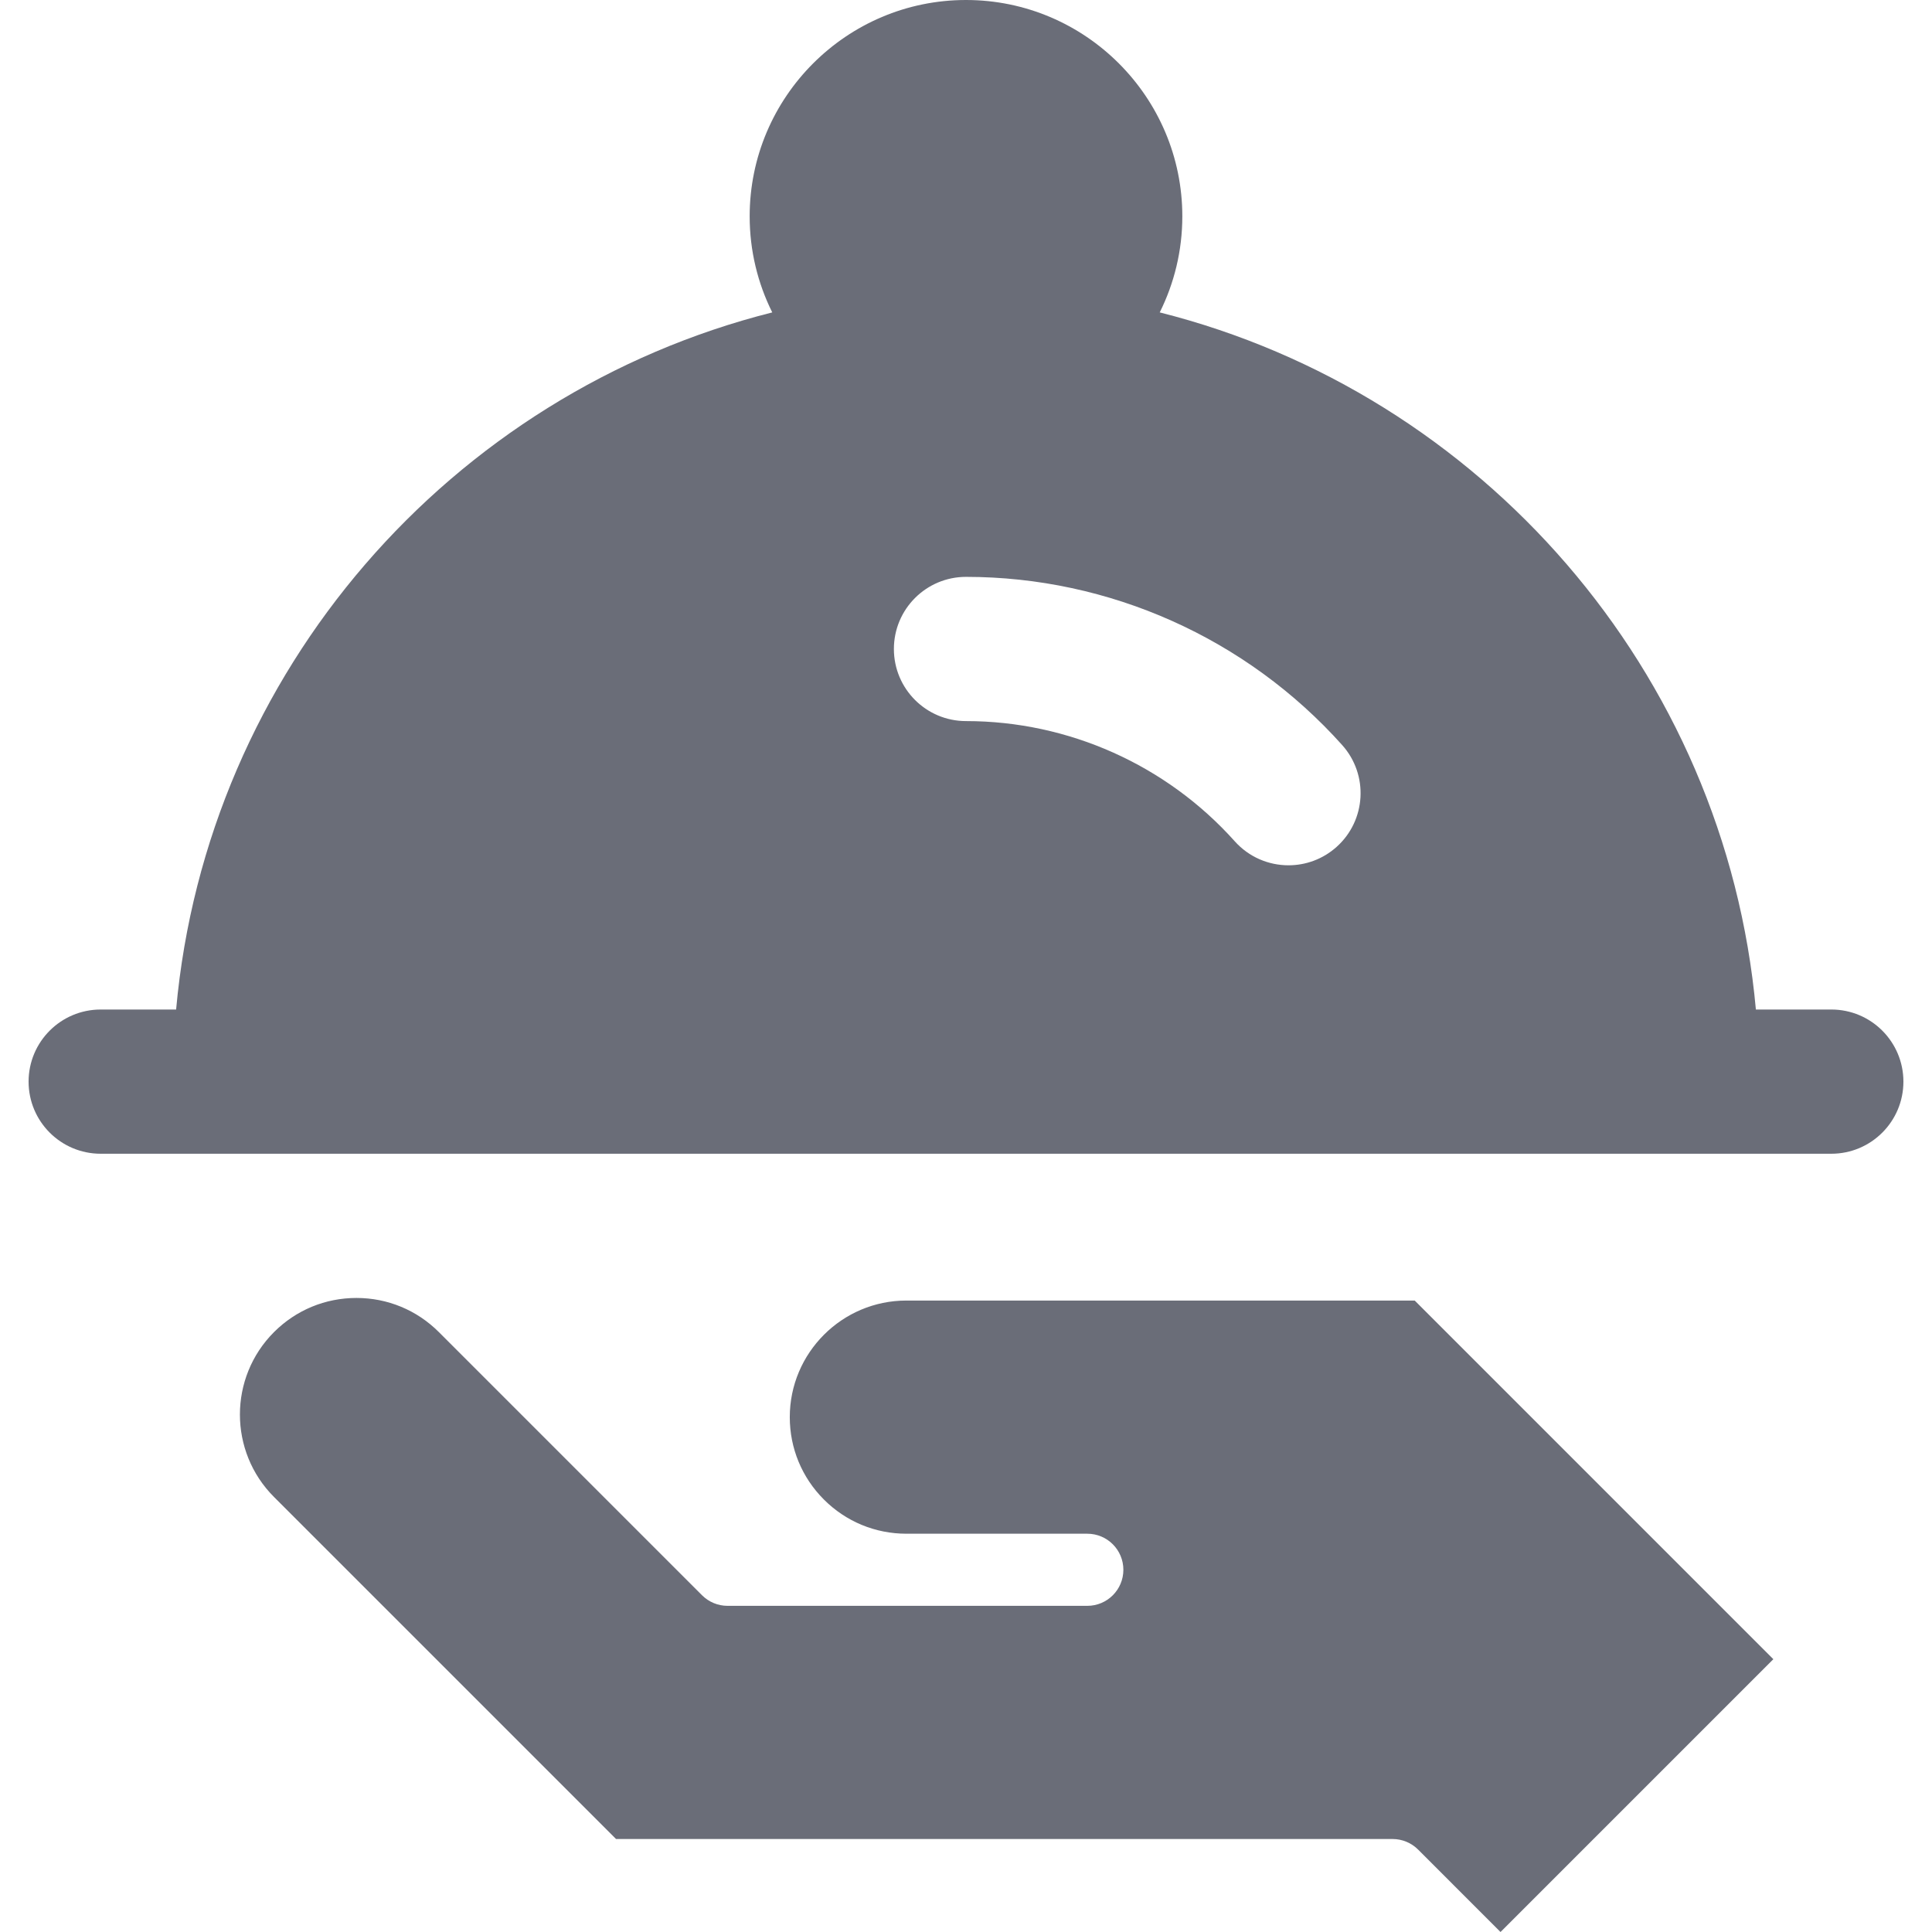 <!DOCTYPE svg PUBLIC "-//W3C//DTD SVG 1.1//EN" "http://www.w3.org/Graphics/SVG/1.1/DTD/svg11.dtd">
<!-- Uploaded to: SVG Repo, www.svgrepo.com, Transformed by: SVG Repo Mixer Tools -->
<svg fill="#6a6d78" height="800px" width="800px" version="1.1" id="Layer_1" xmlns="http://www.w3.org/2000/svg" xmlns:xlink="http://www.w3.org/1999/xlink" viewBox="0 0 511.999 511.999" xml:space="preserve">
<g id="SVGRepo_bgCarrier" stroke-width="0"/>
<g id="SVGRepo_tracerCarrier" stroke-linecap="round" stroke-linejoin="round"/>
<g id="SVGRepo_iconCarrier"> <g> <g> <path d="M485.314,267.533h-19.989c-8.12-89.681-72.794-163.277-157.983-184.742c3.823-7.677,5.985-16.32,5.985-25.463 C313.327,25.718,287.61,0,255.998,0c-31.612,0-57.329,25.718-57.329,57.329c0,9.143,2.162,17.786,5.985,25.463 c-85.188,21.465-149.862,95.061-157.982,184.742H26.685c-10.554,0-19.109,8.555-19.109,19.11c0,10.552,8.556,19.109,19.109,19.109 h38.219h382.19h38.219c10.555,0,19.11-8.557,19.11-19.109C504.423,276.088,495.868,267.533,485.314,267.533z M354.204,224.443 c-3.646,3.264-8.202,4.869-12.738,4.869c-5.246,0-10.471-2.148-14.246-6.365c-18.118-20.242-44.077-31.852-71.221-31.852 c-10.554,0-19.109-8.557-19.109-19.109c0-10.555,8.556-19.11,19.109-19.11c38.002,0,74.342,16.25,99.699,44.583 C362.737,205.323,362.069,217.403,354.204,224.443z"/> </g> </g> <g> <g> <path d="M374.914,344.659H240.198c-17.037,0-30.898,13.859-30.898,30.896c0,8.251,3.213,16.009,9.05,21.845 c5.836,5.836,13.595,9.05,21.847,9.05l47.953,0.001c5.278,0,9.555,4.278,9.555,9.555c0,5.277-4.277,9.556-9.555,9.556h-95.344 c-2.534,0-4.963-1.008-6.756-2.799l-69.745-69.745c-5.835-5.835-13.593-9.048-21.843-9.048c-8.254,0-16.014,3.213-21.849,9.049 c-12.045,12.048-12.045,31.648,0,43.695l90.638,90.638l205.798,0.003c2.535,0,4.963,1.005,6.758,2.798l21.845,21.846l72.3-72.299 L374.914,344.659z"/> </g> </g> </g>
</svg>